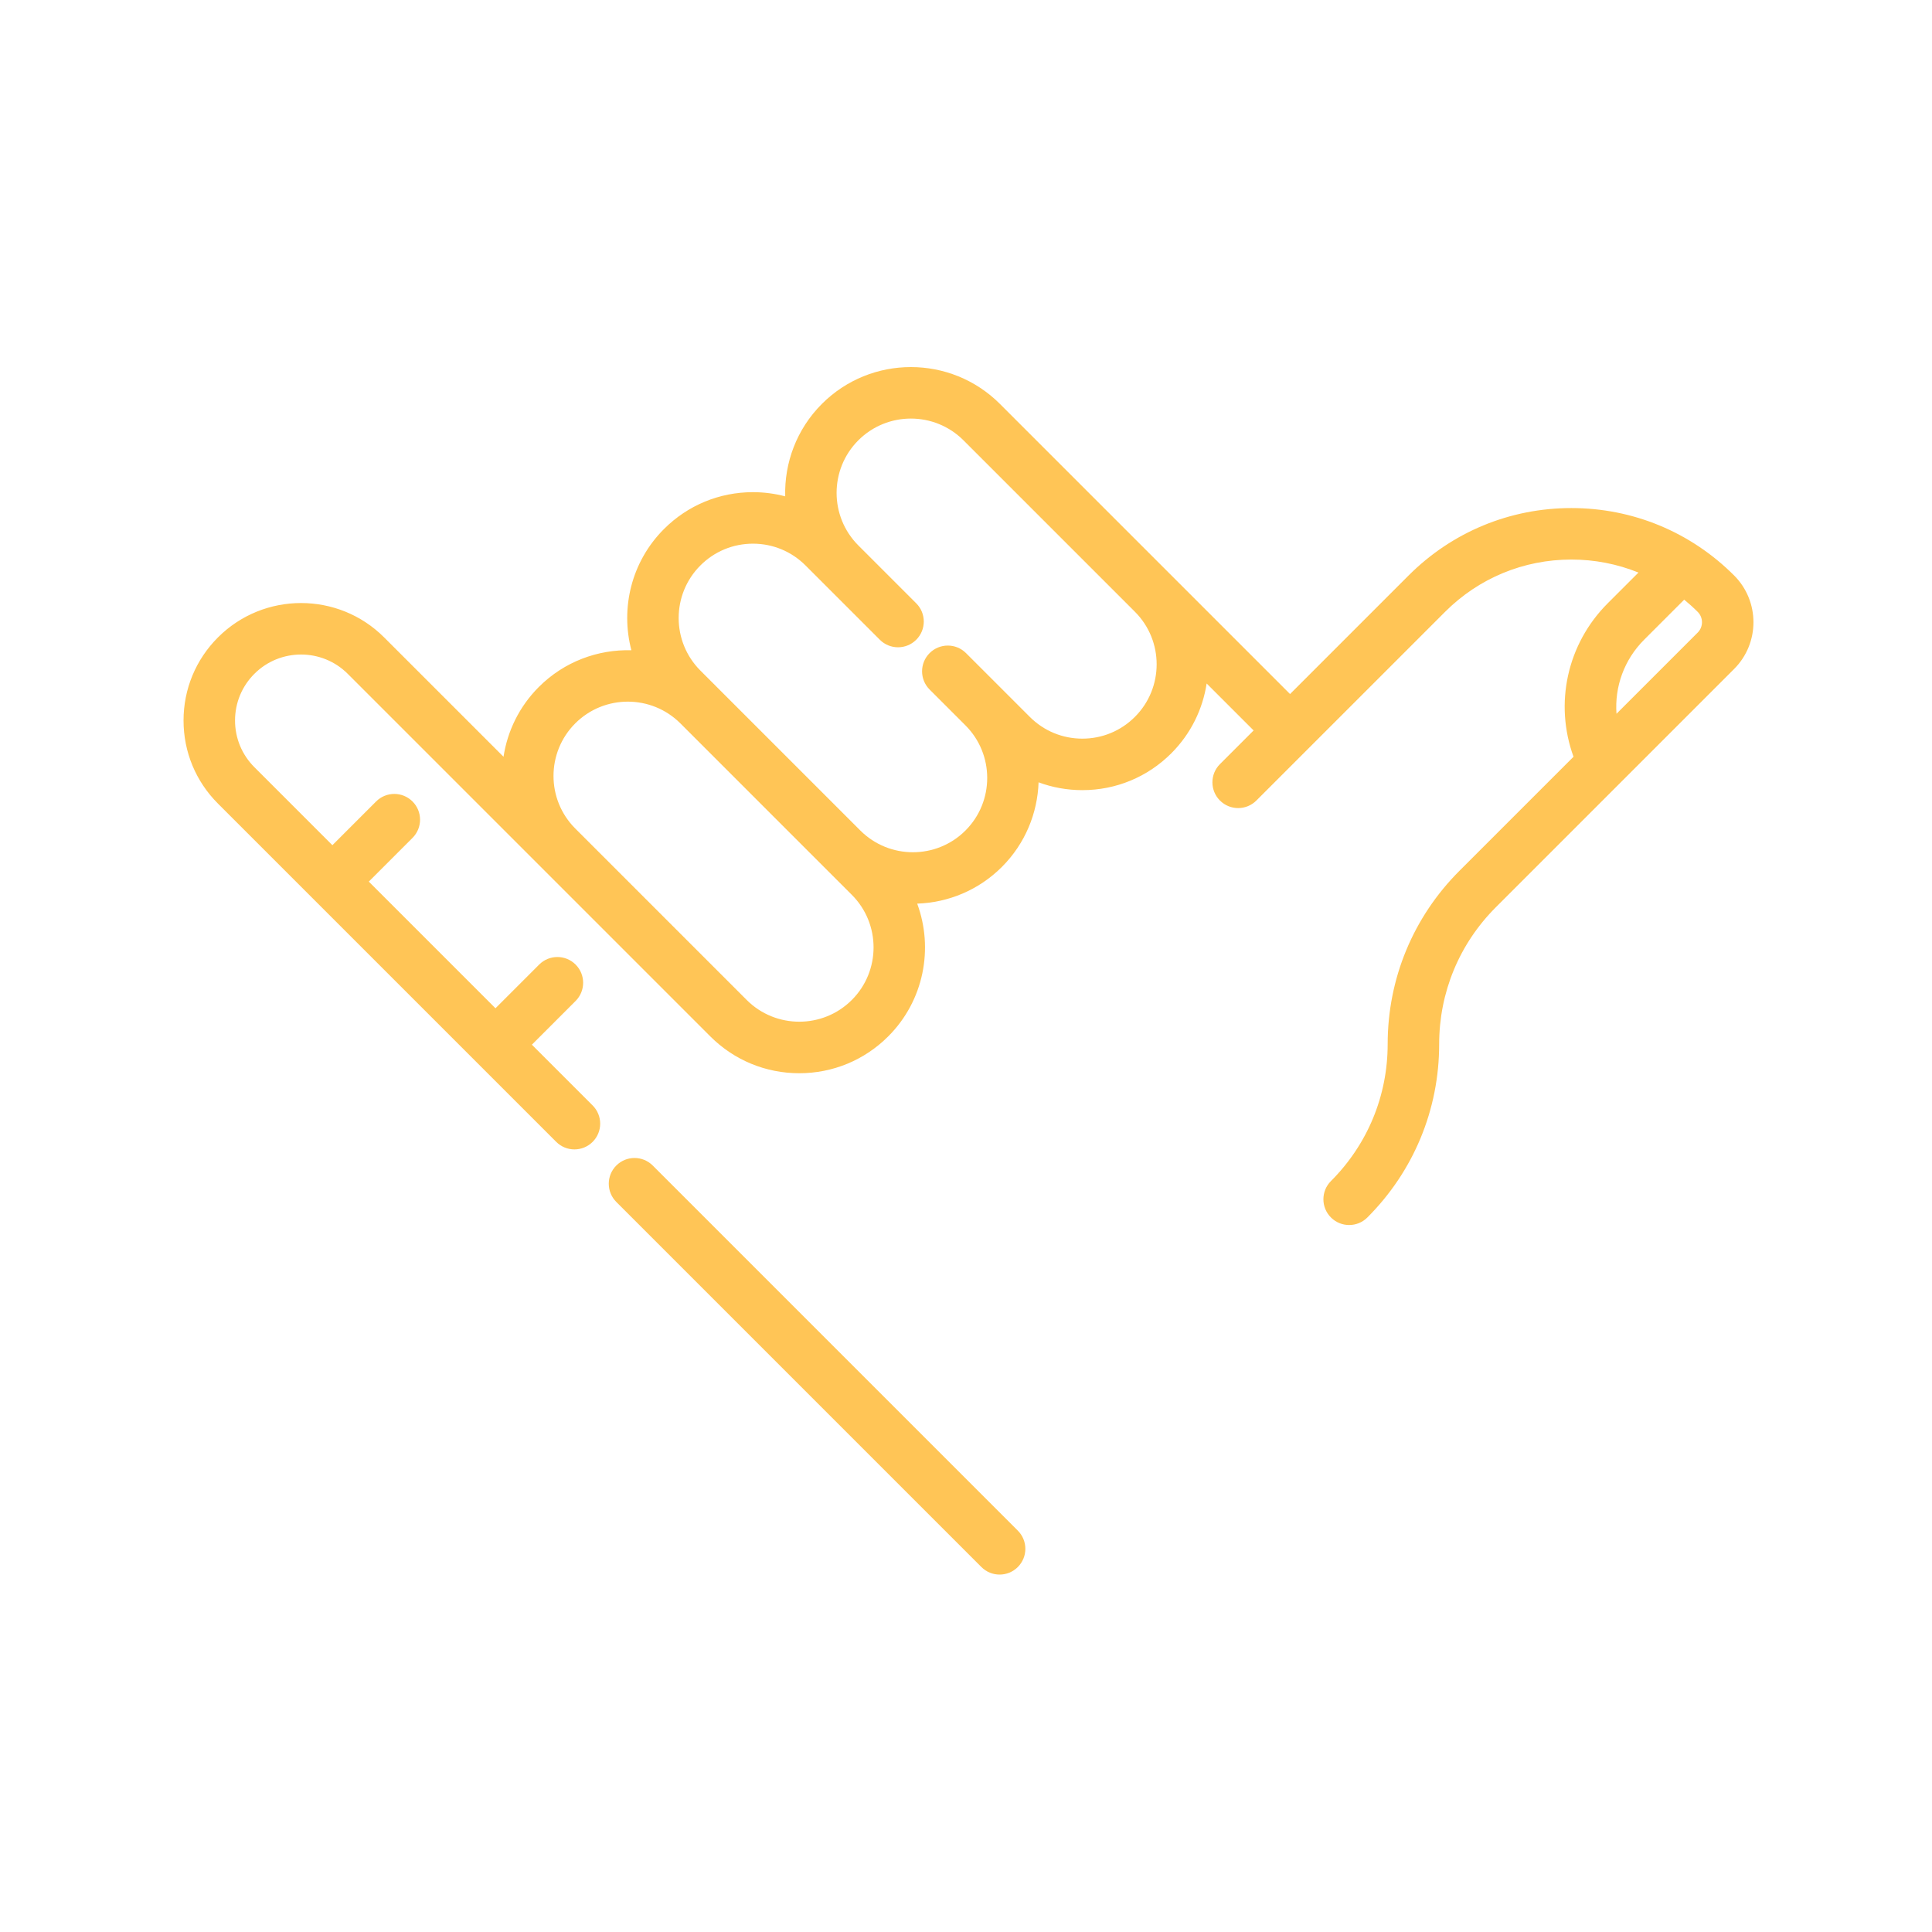 <svg width="200" height="200" viewBox="0 0 200 200" fill="none" xmlns="http://www.w3.org/2000/svg">
<rect width="200" height="200" fill="#F2F2F2"/>
<rect width="200" height="200" fill="white"/>
<path d="M105.363 158.449L67.57 120.655C66.529 119.614 64.841 119.614 63.8 120.655C62.759 121.696 62.759 123.384 63.8 124.425L101.594 162.219C102.114 162.74 102.797 163 103.479 163C104.161 163 104.843 162.74 105.363 162.219C106.405 161.178 106.405 159.49 105.363 158.449Z" fill="#FFC556"/>
<path fill-rule="evenodd" clip-rule="evenodd" d="M162.667 52.594C169.032 52.594 175.015 55.072 179.515 59.572C182.184 62.242 182.184 66.584 179.515 69.252L154.853 93.914C151.066 97.7 148.982 102.734 148.982 108.089C148.982 114.867 146.342 121.24 141.549 126.033C141.029 126.554 140.346 126.814 139.664 126.814C138.982 126.814 138.3 126.554 137.779 126.033C136.738 124.992 136.738 123.305 137.779 122.263C141.565 118.477 143.651 113.443 143.651 108.089C143.651 101.31 146.29 94.937 151.083 90.144L162.89 78.338C160.894 72.85 162.208 66.676 166.428 62.455L169.613 59.271C167.436 58.389 165.087 57.924 162.667 57.924C157.726 57.924 153.082 59.848 149.589 63.342L130.059 82.871C129.538 83.392 128.856 83.652 128.174 83.652C127.492 83.652 126.809 83.392 126.289 82.871C125.248 81.831 125.248 80.143 126.289 79.102L129.774 75.616L124.912 70.754C124.507 73.4 123.289 75.946 121.255 77.98C118.795 80.44 115.524 81.795 112.044 81.795C110.472 81.795 108.944 81.516 107.513 80.986C107.403 84.17 106.139 87.32 103.715 89.744C101.288 92.171 98.133 93.435 94.948 93.543C96.656 98.169 95.659 103.576 91.95 107.285C89.49 109.745 86.219 111.1 82.739 111.1C79.26 111.101 75.988 109.745 73.528 107.285L35.997 69.754C33.333 67.09 28.997 67.09 26.333 69.754C25.042 71.044 24.331 72.761 24.331 74.586C24.331 76.411 25.042 78.127 26.333 79.418L34.408 87.494L38.934 82.968C39.974 81.927 41.662 81.927 42.703 82.968C43.745 84.009 43.745 85.697 42.703 86.738L38.178 91.263L51.291 104.376L55.816 99.851C56.857 98.81 58.545 98.81 59.586 99.851C60.627 100.891 60.627 102.579 59.586 103.62L55.06 108.146L61.35 114.436C62.391 115.476 62.391 117.164 61.35 118.205C60.83 118.726 60.147 118.986 59.465 118.986C58.783 118.986 58.101 118.726 57.58 118.205L22.563 83.188C20.265 80.89 19 77.836 19 74.586C19 71.337 20.265 68.282 22.563 65.984C27.306 61.24 35.024 61.24 39.767 65.984L52.124 78.34C52.529 75.694 53.746 73.148 55.78 71.114C58.414 68.481 61.903 67.216 65.361 67.314C64.219 62.975 65.341 58.159 68.735 54.765C71.196 52.304 74.467 50.949 77.946 50.949C79.089 50.949 80.208 51.098 81.284 51.381C81.189 47.926 82.454 44.44 85.085 41.809C90.164 36.73 98.428 36.73 103.507 41.809L133.545 71.847L145.819 59.572C150.319 55.072 156.303 52.594 162.667 52.594ZM77.298 103.516C80.299 106.516 85.181 106.516 88.181 103.516C91.181 100.515 91.181 95.633 88.181 92.633L85.292 89.745L70.433 74.884C67.432 71.884 62.55 71.884 59.55 74.884C56.55 77.884 56.549 82.765 59.548 85.765L75.246 101.464L75.248 101.466L77.298 103.516ZM117.485 74.21C116.032 75.664 114.1 76.464 112.044 76.464C109.989 76.464 108.056 75.664 106.603 74.21L100.002 67.61C98.961 66.569 97.274 66.569 96.233 67.61C95.192 68.651 95.192 70.339 96.233 71.38L99.945 75.092C102.945 78.092 102.945 82.974 99.945 85.974C96.945 88.975 92.063 88.975 89.062 85.974L74.202 71.114L72.505 69.417C69.505 66.417 69.505 61.535 72.505 58.535C73.958 57.081 75.891 56.281 77.946 56.281C80.002 56.281 81.934 57.082 83.388 58.535L85.082 60.229L85.085 60.232C85.085 60.233 85.086 60.233 85.087 60.234L91.079 66.226C92.12 67.267 93.808 67.267 94.849 66.226C95.89 65.185 95.89 63.497 94.849 62.456L88.853 56.46C85.855 53.46 85.855 48.579 88.855 45.58C91.855 42.58 96.737 42.58 99.737 45.58L117.486 63.328C120.486 66.328 120.486 71.21 117.485 74.21ZM167.339 73.889L175.746 65.483C176.336 64.893 176.336 63.932 175.746 63.342C175.298 62.894 174.831 62.473 174.347 62.078L170.199 66.226C168.124 68.3 167.134 71.104 167.339 73.889Z" fill="#FFC556"/>
</svg>
